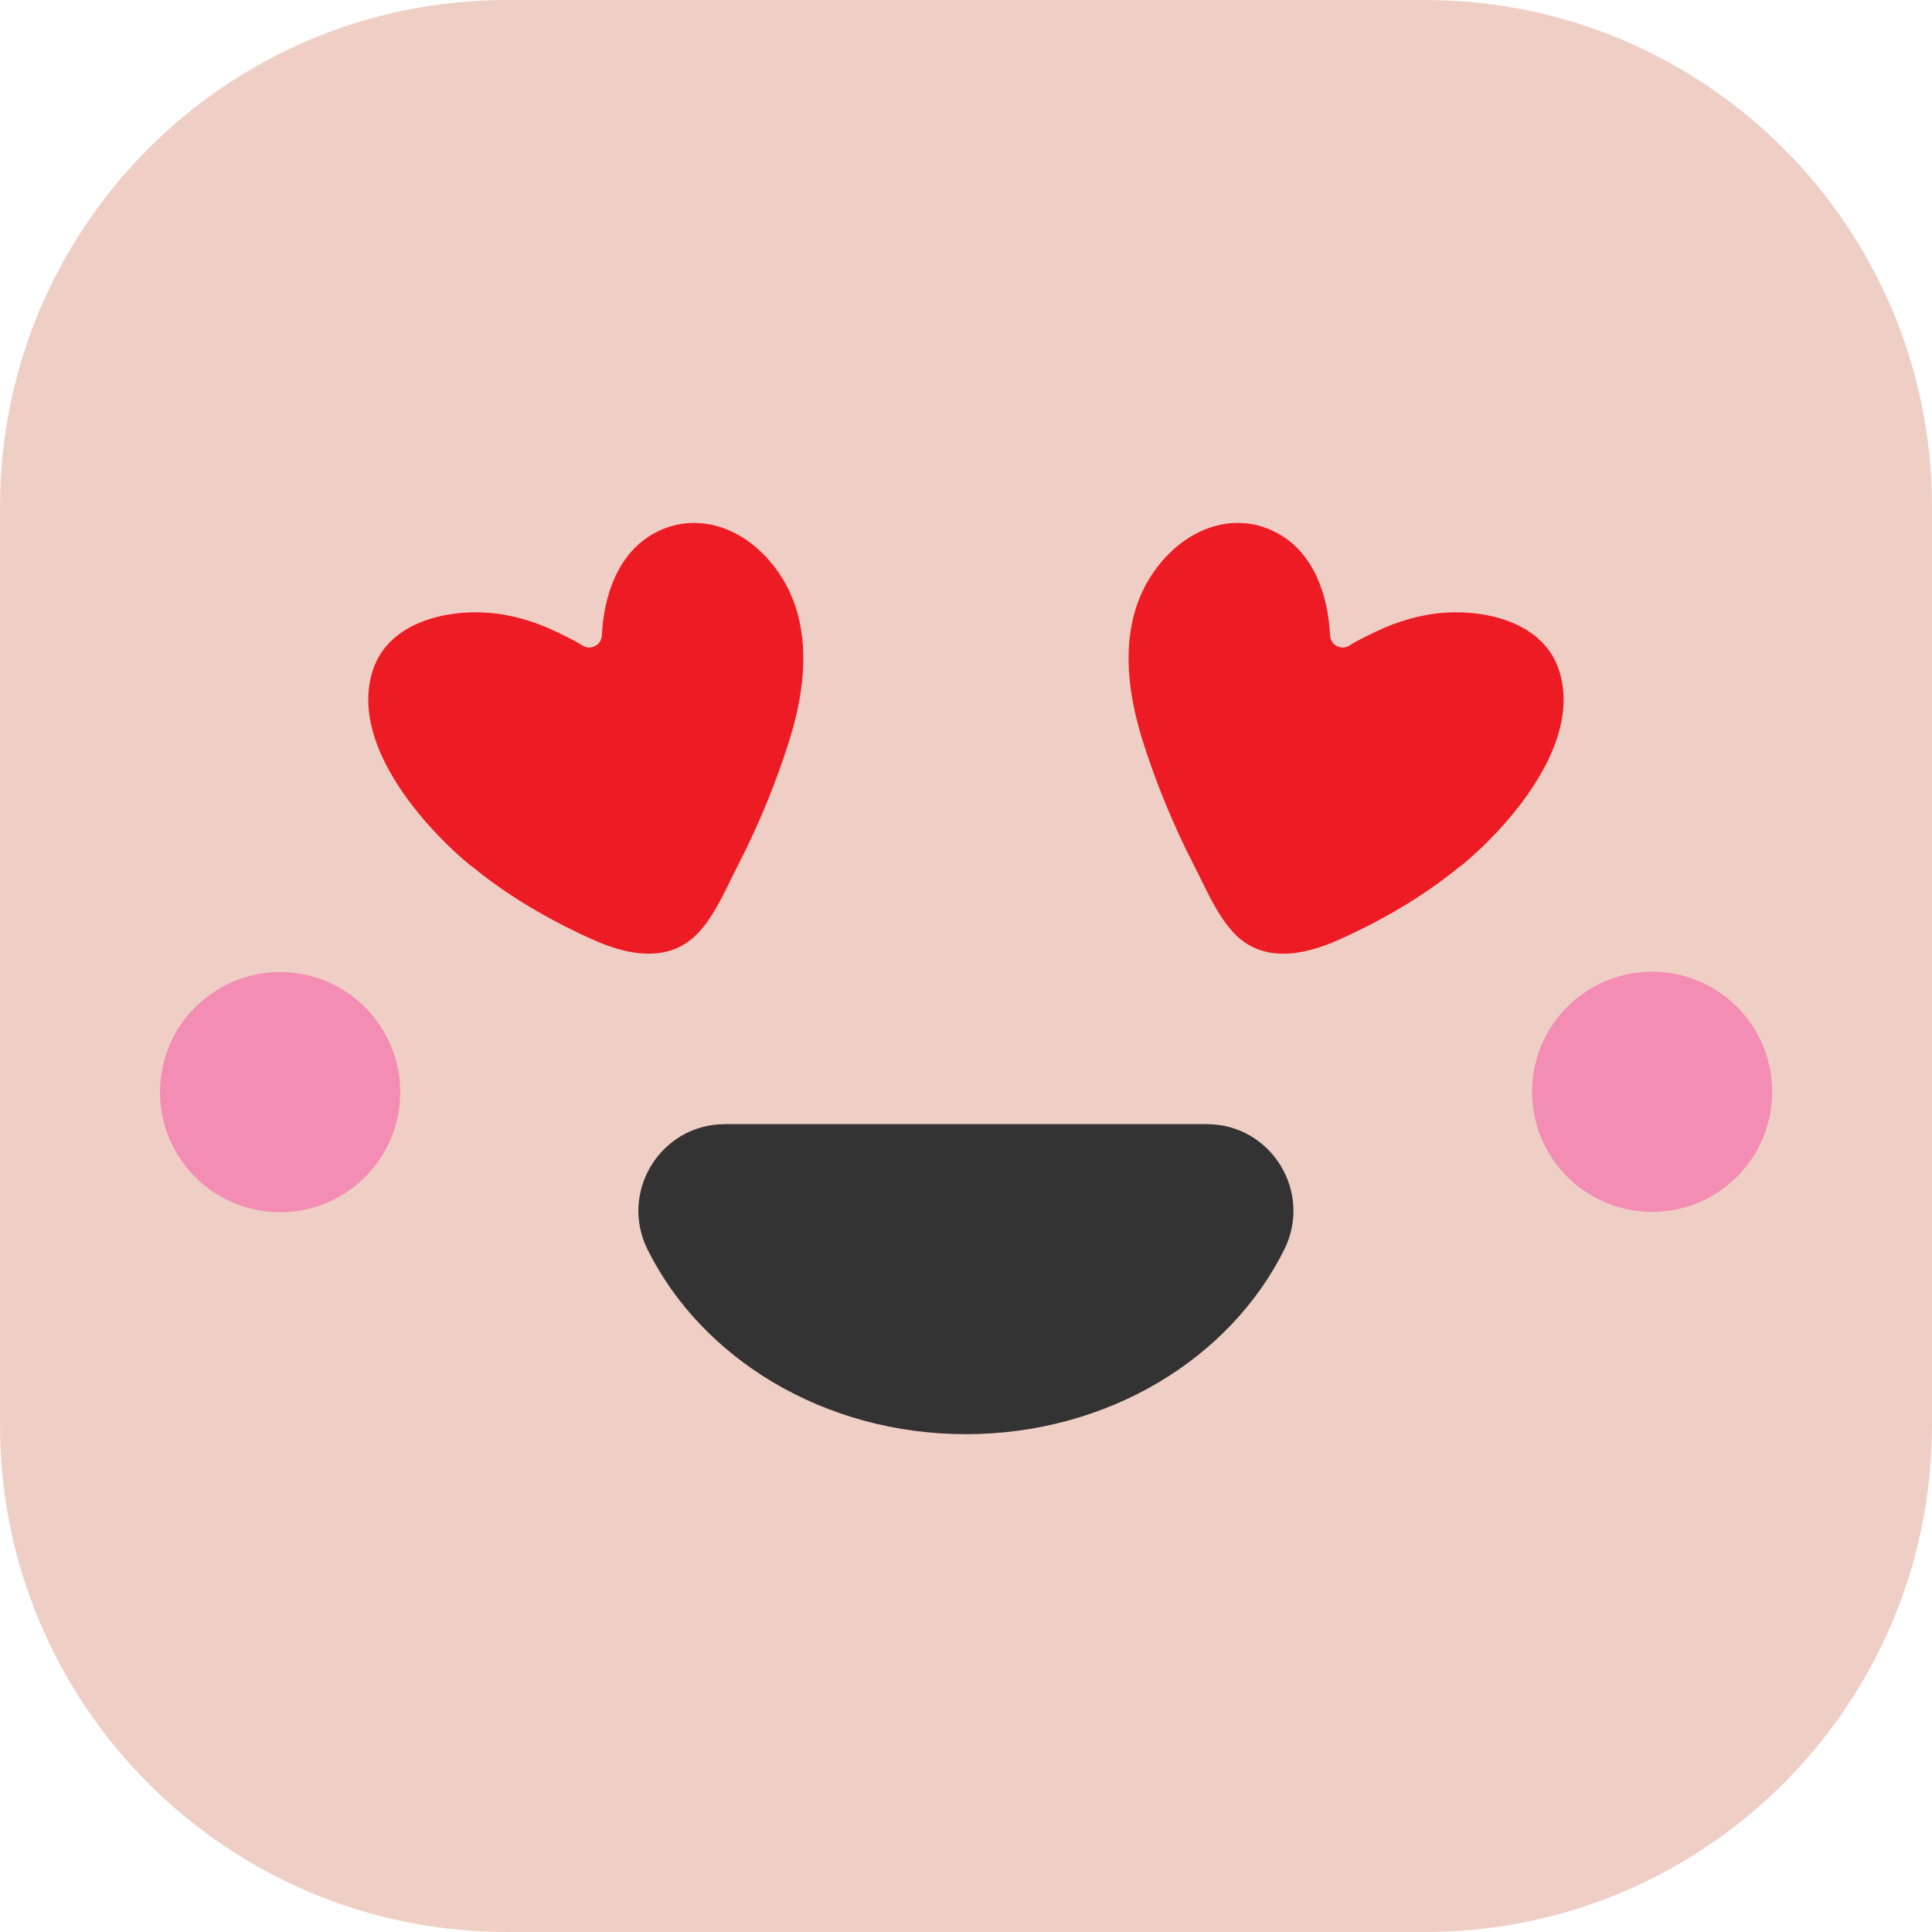<svg width="34" height="34" viewBox="0 0 34 34" fill="none" xmlns="http://www.w3.org/2000/svg">
<path d="M25.079 0H8.921C3.994 0 0 3.994 0 8.921V25.079C0 30.006 3.994 34 8.921 34H25.079C30.006 34 34 30.006 34 25.079V8.921C34 3.994 30.006 0 25.079 0Z" fill="#EFCFC5"/>
<path d="M7.016 19.559C7.203 18.407 6.42 17.321 5.268 17.134C4.116 16.947 3.03 17.73 2.843 18.882C2.656 20.034 3.439 21.119 4.591 21.306C5.743 21.493 6.829 20.711 7.016 19.559Z" fill="#F38DB3"/>
<path d="M30.569 20.708C31.394 19.883 31.394 18.545 30.569 17.72C29.744 16.894 28.406 16.894 27.58 17.72C26.755 18.545 26.755 19.883 27.58 20.708C28.406 21.534 29.744 21.534 30.569 20.708Z" fill="#F38DB3"/>
<path d="M21.237 19.783C22.371 19.783 23.105 20.976 22.601 21.99C21.649 23.905 19.499 25.239 16.998 25.239C14.498 25.239 12.347 23.905 11.396 21.99C10.892 20.976 11.626 19.783 12.759 19.783H21.237Z" fill="#333333"/>
<path d="M8.292 15.242C8.111 15.093 7.937 14.935 7.773 14.767C7.064 14.047 6.215 12.865 6.56 11.799C6.826 10.975 7.796 10.731 8.57 10.782C8.995 10.811 9.407 10.934 9.79 11.118C9.925 11.184 10.098 11.262 10.249 11.36C10.393 11.452 10.583 11.354 10.592 11.182C10.626 10.471 10.879 9.729 11.518 9.382C12.215 9.005 12.98 9.255 13.492 9.813C14.316 10.708 14.232 11.94 13.892 13.027C13.652 13.789 13.347 14.529 12.982 15.238C12.781 15.626 12.609 16.054 12.318 16.384C11.807 16.964 11.061 16.819 10.432 16.536C9.679 16.198 8.939 15.771 8.294 15.238L8.292 15.242Z" fill="#ED1C24"/>
<path d="M25.706 15.242C25.887 15.093 26.061 14.935 26.225 14.767C26.934 14.047 27.783 12.865 27.438 11.799C27.172 10.975 26.202 10.731 25.428 10.782C25.003 10.811 24.591 10.934 24.208 11.118C24.073 11.184 23.901 11.262 23.749 11.36C23.605 11.452 23.415 11.354 23.407 11.182C23.372 10.471 23.119 9.729 22.48 9.382C21.783 9.005 21.018 9.255 20.506 9.813C19.682 10.708 19.766 11.94 20.106 13.027C20.346 13.789 20.652 14.529 21.016 15.238C21.217 15.626 21.39 16.054 21.681 16.384C22.191 16.964 22.937 16.819 23.566 16.536C24.319 16.198 25.059 15.771 25.704 15.238L25.706 15.242Z" fill="#ED1C24"/>
</svg>

